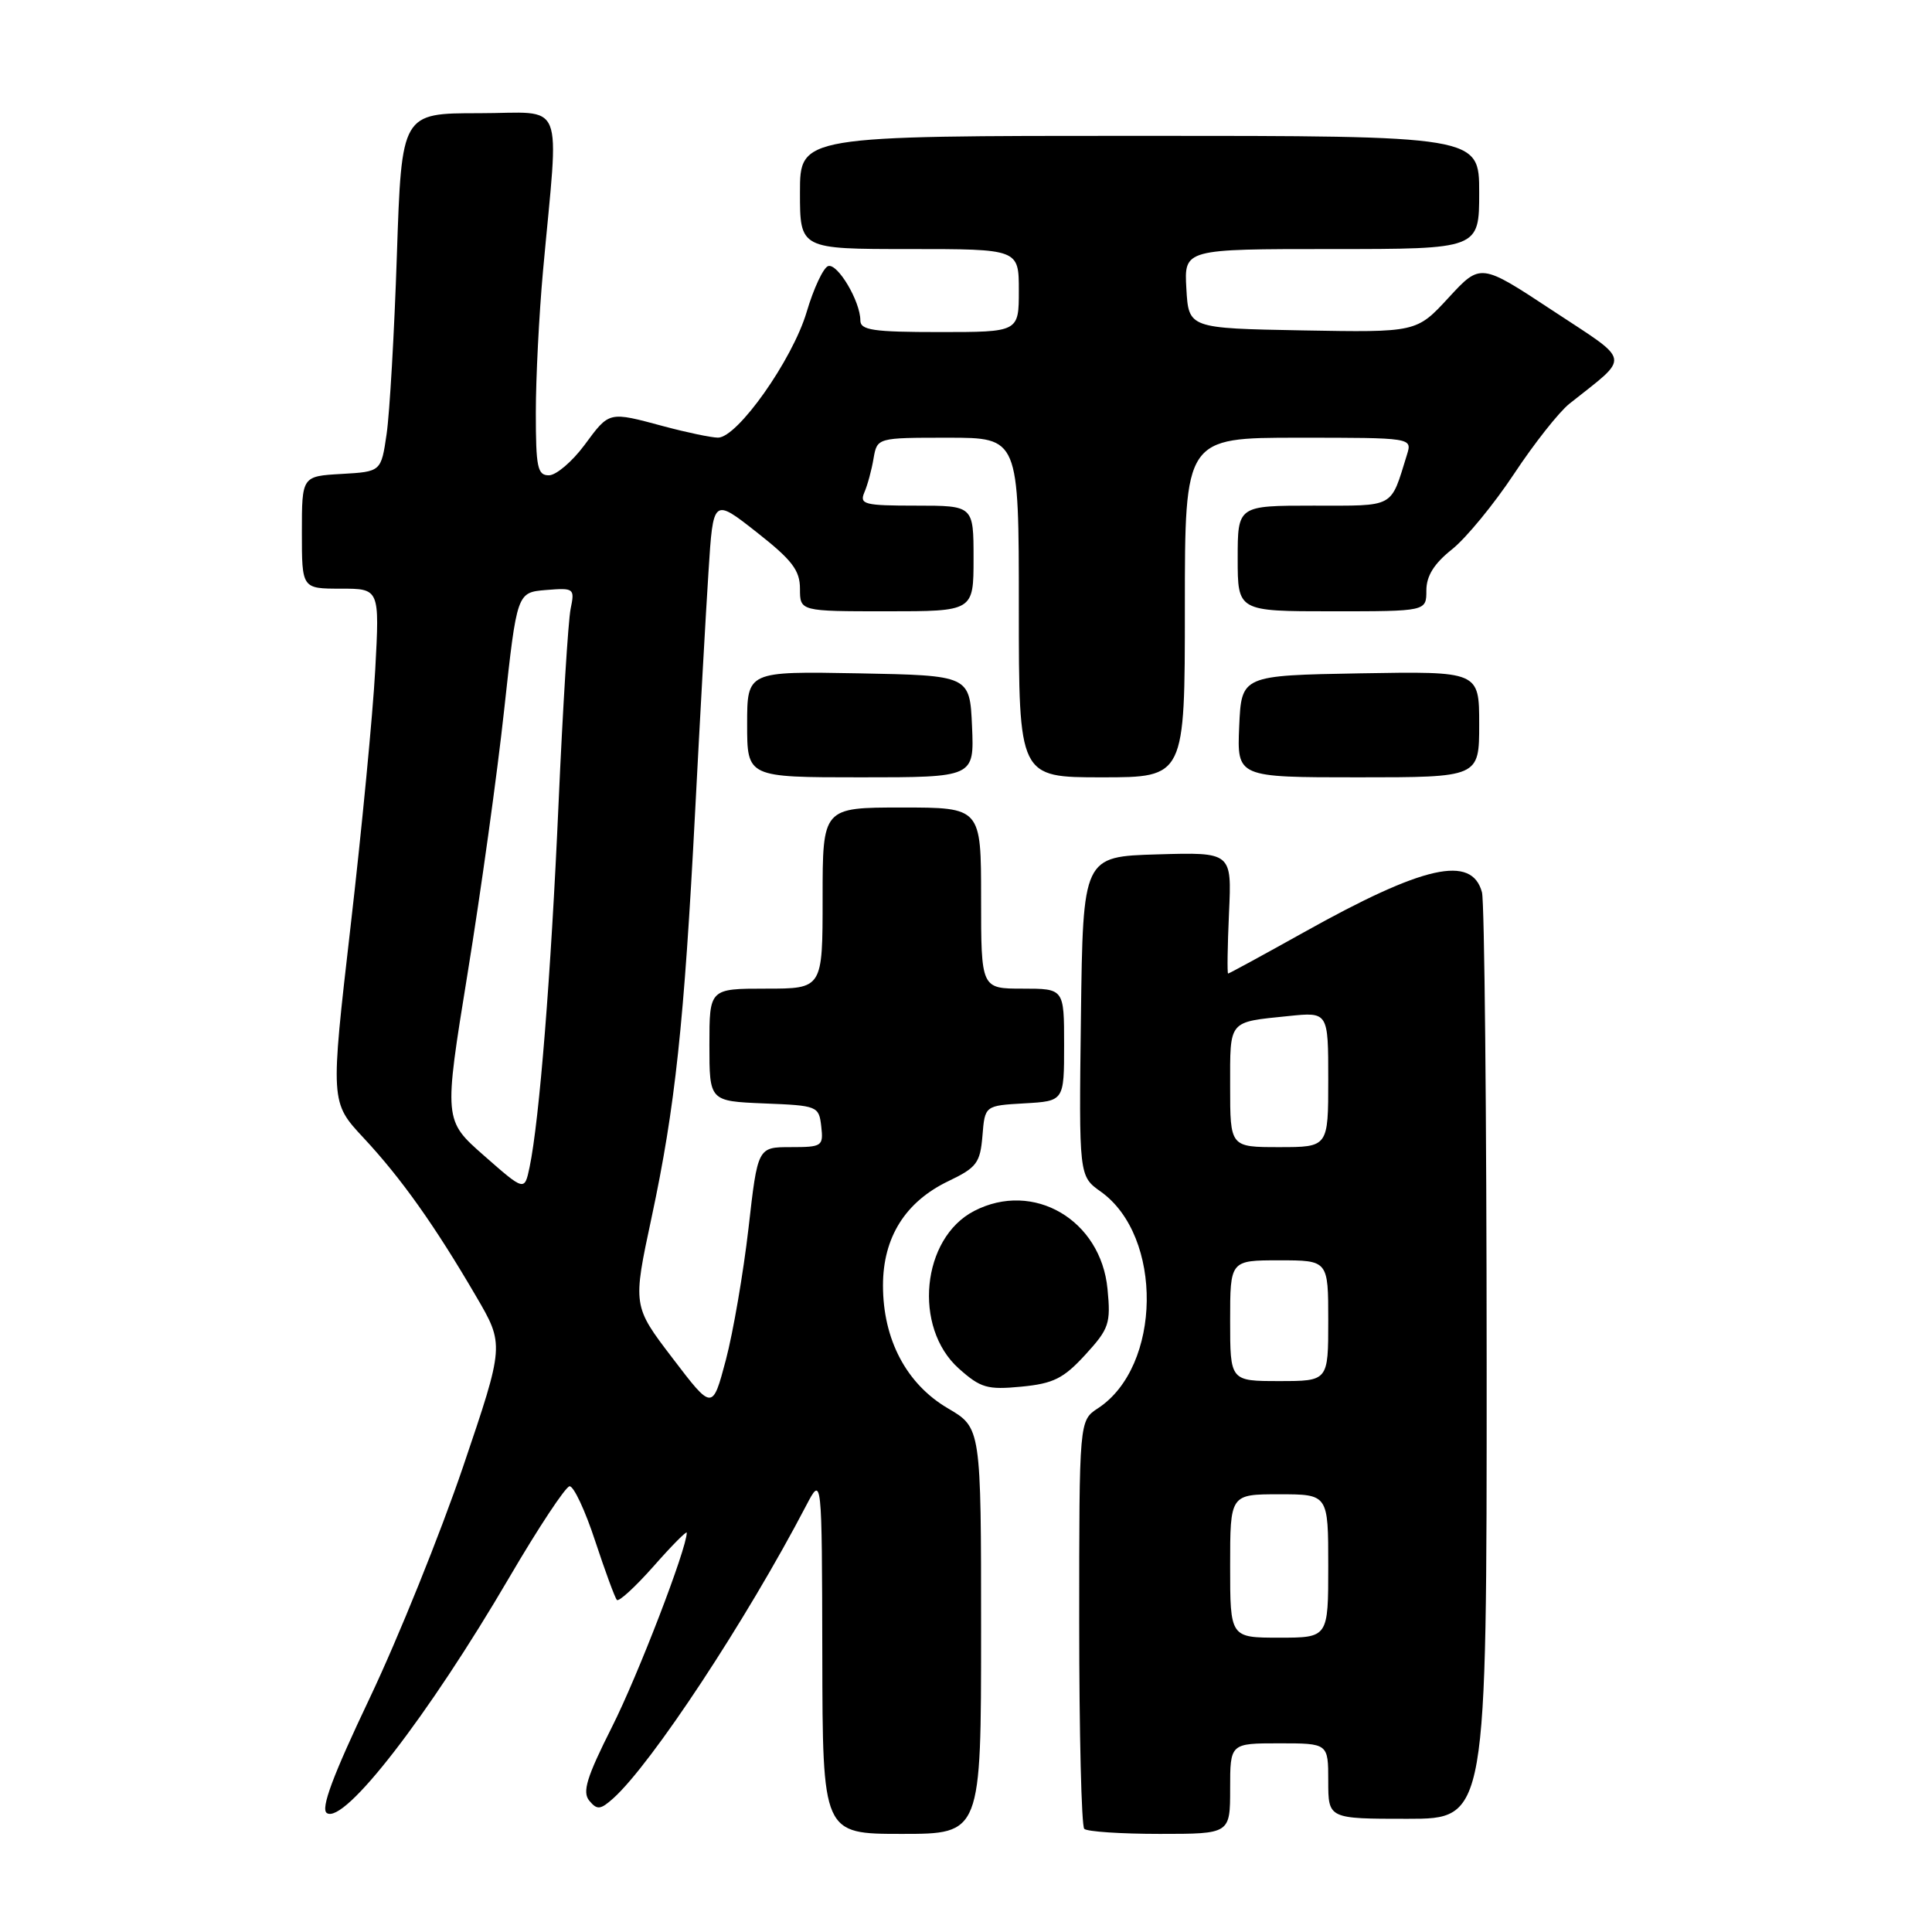 <?xml version="1.0" encoding="UTF-8" standalone="no"?>
<!DOCTYPE svg PUBLIC "-//W3C//DTD SVG 1.1//EN" "http://www.w3.org/Graphics/SVG/1.1/DTD/svg11.dtd" >
<svg xmlns="http://www.w3.org/2000/svg" xmlns:xlink="http://www.w3.org/1999/xlink" version="1.1" viewBox="0 0 256 256">
 <g >
 <path fill="currentColor"
d=" M 130.00 216.10 C 130.00 189.19 130.00 189.19 125.60 186.61 C 120.11 183.39 117.00 177.50 117.00 170.33 C 117.00 163.96 119.96 159.24 125.68 156.50 C 129.42 154.71 129.88 154.09 130.18 150.50 C 130.50 146.50 130.50 146.50 135.75 146.20 C 141.00 145.90 141.00 145.90 141.00 138.45 C 141.00 131.00 141.00 131.00 135.50 131.00 C 130.00 131.00 130.00 131.00 130.00 119.00 C 130.00 107.00 130.00 107.00 119.50 107.00 C 109.00 107.00 109.00 107.00 109.00 119.00 C 109.00 131.00 109.00 131.00 101.50 131.00 C 94.00 131.00 94.00 131.00 94.00 138.46 C 94.00 145.91 94.00 145.91 101.25 146.21 C 108.33 146.49 108.51 146.56 108.82 149.25 C 109.12 151.88 108.94 152.00 104.77 152.00 C 100.40 152.00 100.40 152.00 99.18 162.75 C 98.50 168.66 97.15 176.52 96.18 180.20 C 94.40 186.90 94.40 186.90 89.12 179.97 C 83.83 173.04 83.83 173.04 86.35 161.27 C 89.46 146.71 90.65 135.65 92.11 107.50 C 92.74 95.40 93.53 81.11 93.88 75.75 C 94.50 65.99 94.50 65.99 100.25 70.51 C 104.96 74.21 106.00 75.57 106.00 78.01 C 106.00 81.00 106.00 81.00 117.50 81.00 C 129.00 81.00 129.00 81.00 129.00 74.00 C 129.00 67.00 129.00 67.00 121.39 67.00 C 114.53 67.00 113.86 66.83 114.53 65.25 C 114.95 64.29 115.50 62.26 115.75 60.75 C 116.23 58.00 116.23 58.00 125.61 58.00 C 135.00 58.00 135.00 58.00 135.00 80.50 C 135.00 103.00 135.00 103.00 146.00 103.00 C 157.00 103.00 157.00 103.00 157.00 80.50 C 157.00 58.00 157.00 58.00 172.07 58.00 C 187.13 58.00 187.13 58.00 186.43 60.25 C 184.20 67.42 184.98 67.00 174.02 67.00 C 164.00 67.00 164.00 67.00 164.00 74.00 C 164.00 81.00 164.00 81.00 176.50 81.00 C 189.00 81.00 189.00 81.00 189.00 78.25 C 189.00 76.32 190.01 74.69 192.40 72.79 C 194.27 71.30 197.96 66.80 200.62 62.79 C 203.27 58.78 206.57 54.60 207.95 53.50 C 216.11 47.00 216.31 48.13 205.70 41.13 C 196.18 34.85 196.18 34.85 191.94 39.45 C 187.70 44.05 187.70 44.05 172.60 43.78 C 157.50 43.50 157.50 43.50 157.20 38.25 C 156.90 33.00 156.90 33.00 176.45 33.00 C 196.00 33.00 196.00 33.00 196.00 25.50 C 196.00 18.00 196.00 18.00 151.00 18.00 C 106.00 18.00 106.00 18.00 106.00 25.50 C 106.00 33.00 106.00 33.00 120.50 33.00 C 135.00 33.00 135.00 33.00 135.00 38.50 C 135.00 44.00 135.00 44.00 124.50 44.00 C 115.68 44.00 114.00 43.75 114.00 42.45 C 114.00 39.93 110.98 34.84 109.73 35.26 C 109.10 35.47 107.81 38.21 106.88 41.36 C 105.00 47.68 97.71 58.01 95.13 57.99 C 94.23 57.98 91.03 57.31 88.00 56.50 C 80.59 54.51 80.78 54.46 77.44 58.98 C 75.82 61.16 73.71 62.96 72.75 62.98 C 71.22 63.00 71.00 61.95 71.00 54.67 C 71.00 50.09 71.43 41.66 71.95 35.92 C 74.08 12.53 75.08 15.00 63.46 15.00 C 53.22 15.00 53.22 15.00 52.59 33.75 C 52.25 44.06 51.63 54.75 51.23 57.50 C 50.50 62.50 50.50 62.50 45.25 62.80 C 40.00 63.10 40.00 63.10 40.00 70.55 C 40.00 78.00 40.00 78.00 45.15 78.00 C 50.30 78.00 50.30 78.00 49.72 88.75 C 49.40 94.66 47.93 109.97 46.45 122.78 C 43.77 146.05 43.77 146.05 48.18 150.78 C 53.15 156.11 57.58 162.34 63.08 171.76 C 66.84 178.19 66.84 178.19 61.36 194.35 C 58.34 203.23 52.78 217.02 49.00 224.98 C 44.08 235.33 42.46 239.68 43.31 240.24 C 45.62 241.76 56.71 227.43 67.50 208.99 C 71.35 202.41 74.94 196.99 75.47 196.94 C 76.01 196.89 77.54 200.15 78.86 204.18 C 80.19 208.20 81.48 211.72 81.74 212.00 C 82.00 212.28 84.19 210.26 86.61 207.53 C 89.02 204.79 91.00 202.80 91.00 203.09 C 91.00 205.19 84.53 222.01 81.09 228.83 C 77.73 235.51 77.13 237.45 78.09 238.61 C 79.12 239.85 79.56 239.81 81.27 238.28 C 86.35 233.71 98.90 214.67 106.82 199.50 C 108.91 195.50 108.91 195.50 108.96 219.25 C 109.00 243.00 109.00 243.00 119.50 243.00 C 130.00 243.00 130.00 243.00 130.00 216.10 Z  M 163.00 237.00 C 163.00 231.00 163.00 231.00 169.50 231.00 C 176.00 231.00 176.00 231.00 176.00 236.00 C 176.00 241.00 176.00 241.00 186.50 241.00 C 197.00 241.00 197.00 241.00 196.99 180.75 C 196.98 147.61 196.70 119.48 196.37 118.24 C 195.02 113.23 188.67 114.65 172.76 123.54 C 167.38 126.54 162.87 129.00 162.73 129.00 C 162.60 129.00 162.65 125.38 162.85 120.96 C 163.22 112.92 163.22 112.92 153.36 113.21 C 143.50 113.50 143.50 113.50 143.23 134.67 C 142.96 155.84 142.96 155.84 145.86 157.90 C 154.15 163.81 153.93 181.07 145.49 186.60 C 143.00 188.23 143.00 188.23 143.00 214.95 C 143.00 229.64 143.30 241.97 143.67 242.33 C 144.03 242.70 148.53 243.00 153.67 243.00 C 163.00 243.00 163.00 243.00 163.00 237.00 Z  M 143.80 179.52 C 146.96 176.07 147.20 175.38 146.75 170.79 C 145.87 161.63 136.93 156.40 129.08 160.46 C 122.11 164.06 120.96 175.89 127.04 181.33 C 129.94 183.92 130.83 184.17 135.33 183.74 C 139.58 183.33 140.92 182.66 143.80 179.52 Z  M 128.80 96.25 C 128.50 89.50 128.50 89.50 113.75 89.22 C 99.00 88.95 99.00 88.95 99.00 95.97 C 99.00 103.00 99.00 103.00 114.05 103.00 C 129.09 103.00 129.09 103.00 128.80 96.25 Z  M 196.00 95.97 C 196.00 88.95 196.00 88.95 180.25 89.22 C 164.50 89.50 164.50 89.50 164.20 96.25 C 163.91 103.00 163.91 103.00 179.95 103.00 C 196.00 103.00 196.00 103.00 196.00 95.97 Z  M 64.15 153.14 C 58.80 148.44 58.80 148.44 61.96 128.97 C 63.70 118.26 65.89 102.53 66.81 94.00 C 68.50 78.50 68.50 78.50 72.34 78.18 C 76.08 77.88 76.17 77.95 75.61 80.68 C 75.29 82.23 74.57 93.85 74.01 106.50 C 73.01 129.16 71.47 148.46 70.17 154.67 C 69.50 157.84 69.50 157.84 64.15 153.14 Z  M 163.00 207.50 C 163.00 198.00 163.00 198.00 169.50 198.00 C 176.00 198.00 176.00 198.00 176.00 207.50 C 176.00 217.00 176.00 217.00 169.50 217.00 C 163.00 217.00 163.00 217.00 163.00 207.50 Z  M 163.00 175.00 C 163.00 167.00 163.00 167.00 169.50 167.00 C 176.00 167.00 176.00 167.00 176.00 175.00 C 176.00 183.00 176.00 183.00 169.50 183.00 C 163.00 183.00 163.00 183.00 163.00 175.00 Z  M 163.00 143.97 C 163.00 135.07 162.68 135.46 170.75 134.63 C 176.00 134.09 176.00 134.09 176.00 143.05 C 176.00 152.00 176.00 152.00 169.50 152.00 C 163.00 152.00 163.00 152.00 163.00 143.97 Z "/>
</g>
</svg>